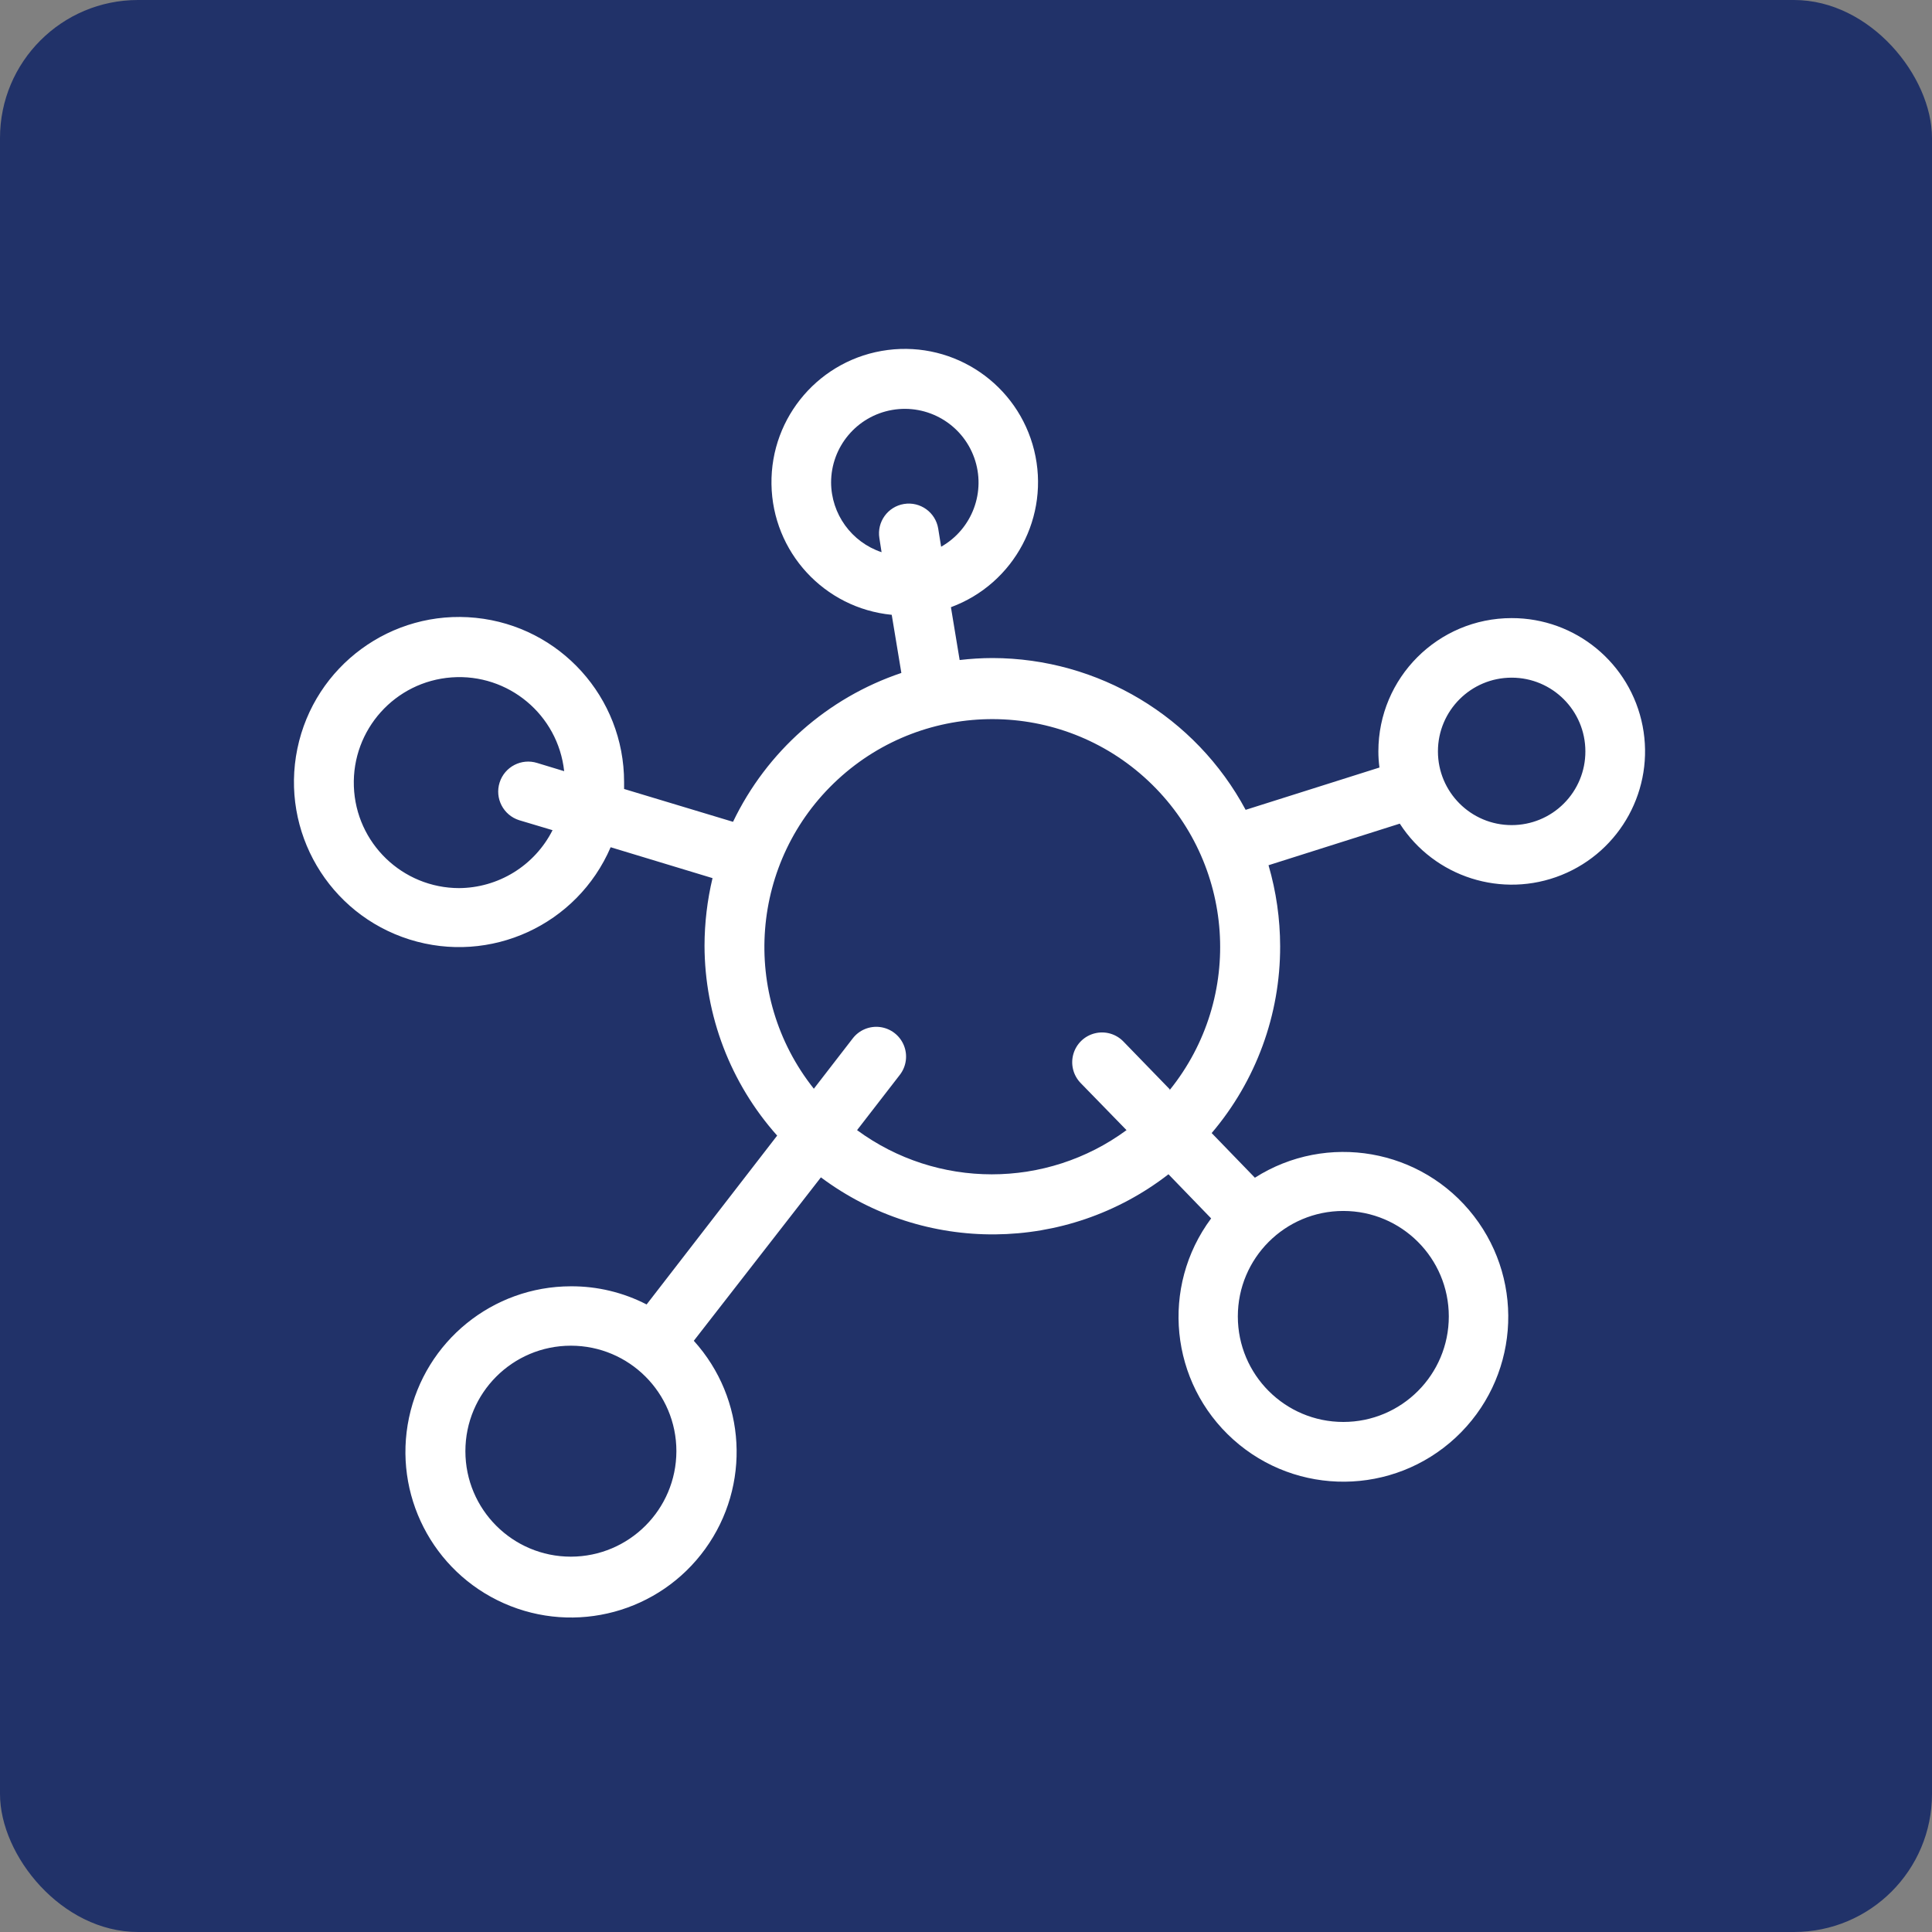 <?xml version="1.0" encoding="UTF-8"?>
<svg width="70px" height="70px" viewBox="0 0 70 70" version="1.1" xmlns="http://www.w3.org/2000/svg" xmlns:xlink="http://www.w3.org/1999/xlink">
    <rect x="0" y="0" width="70" height="70" fill="#808080" stroke="none"/>
    <title>Algorithm Sharing</title>
    <g id="Page-1" stroke="none" stroke-width="1" fill="none" fill-rule="evenodd">
        <g id="800x800" transform="translate(-47, -81)" fill-rule="nonzero">
            <g id="Algorithm-Sharing" transform="translate(47, 81)">
                <rect id="Rectangle" fill="#213269" x="0" y="0" width="70" height="70" rx="5"></rect>
                <g id="Asset-1" transform="translate(10, 12)" fill="#FFFFFF">
                    <path d="M44.77,10.395 C42.103,10.395 39.941,12.557 39.941,15.224 C39.941,15.42 39.954,15.615 39.98,15.809 L35.132,17.342 C33.318,13.963 29.796,11.85 25.961,11.842 C25.563,11.843 25.165,11.867 24.77,11.914 L24.454,10 C26.758,9.149 28.056,6.703 27.47,4.318 C26.883,1.932 24.599,0.367 22.163,0.681 C19.727,0.995 17.914,3.088 17.952,5.544 C17.989,8 19.864,10.037 22.309,10.276 L22.658,12.382 C19.98,13.283 17.781,15.229 16.559,17.776 L12.612,16.586 C12.612,16.5 12.612,16.414 12.612,16.336 C12.613,13.267 10.291,10.696 7.239,10.385 C4.187,10.073 1.394,12.122 0.774,15.127 C0.155,18.132 1.91,21.118 4.837,22.039 C7.764,22.959 10.912,21.516 12.125,18.697 L15.816,19.816 C15.625,20.618 15.528,21.439 15.526,22.263 C15.532,24.802 16.468,27.25 18.158,29.145 L13.428,35.263 C12.58,34.826 11.638,34.6 10.684,34.605 C7.85,34.608 5.405,36.593 4.819,39.366 C4.234,42.138 5.668,44.943 8.259,46.091 C10.85,47.239 13.891,46.418 15.551,44.121 C17.212,41.825 17.04,38.68 15.138,36.579 L19.743,30.658 C23.489,33.454 28.64,33.409 32.336,30.546 L33.882,32.145 C32.038,34.623 32.387,38.097 34.686,40.159 C36.986,42.221 40.478,42.189 42.741,40.087 C45.003,37.984 45.289,34.503 43.401,32.059 C41.513,29.615 38.073,29.013 35.467,30.671 L33.901,29.053 C35.508,27.164 36.388,24.763 36.382,22.283 C36.38,21.29 36.239,20.302 35.961,19.349 L40.717,17.842 C41.972,19.786 44.43,20.567 46.576,19.704 C48.723,18.84 49.956,16.575 49.515,14.304 C49.074,12.032 47.084,10.392 44.77,10.395 Z M20.112,5.487 C20.111,4.187 21.045,3.076 22.325,2.853 C23.605,2.631 24.86,3.361 25.298,4.585 C25.736,5.808 25.229,7.169 24.099,7.809 L23.993,7.151 C23.897,6.563 23.342,6.164 22.753,6.26 C22.165,6.356 21.766,6.911 21.862,7.5 L21.941,8.007 C20.851,7.642 20.115,6.623 20.112,5.474 L20.112,5.487 Z M6.638,20.178 C4.581,20.176 2.894,18.547 2.821,16.492 C2.748,14.436 4.314,12.691 6.365,12.543 C8.417,12.395 10.218,13.896 10.441,15.941 L9.467,15.645 C8.895,15.463 8.284,15.78 8.102,16.352 C7.92,16.924 8.237,17.535 8.809,17.717 L10.02,18.079 C9.37,19.365 8.053,20.176 6.612,20.178 L6.638,20.178 Z M10.684,44.401 C8.573,44.401 6.862,42.69 6.862,40.579 C6.862,38.468 8.573,36.757 10.684,36.757 C12.795,36.757 14.507,38.468 14.507,40.579 C14.503,42.688 12.794,44.398 10.684,44.401 L10.684,44.401 Z M42.493,35.697 C42.493,37.808 40.782,39.52 38.671,39.52 C36.56,39.52 34.849,37.808 34.849,35.697 C34.849,33.586 36.56,31.875 38.671,31.875 C40.782,31.875 42.493,33.586 42.493,35.697 Z M32.382,27.467 L30.704,25.737 C30.436,25.459 30.04,25.346 29.666,25.44 C29.292,25.533 28.996,25.819 28.89,26.19 C28.784,26.56 28.883,26.959 29.151,27.237 L30.816,28.947 C27.911,31.082 23.957,31.082 21.053,28.947 L22.605,26.941 C22.84,26.635 22.894,26.227 22.747,25.871 C22.6,25.515 22.274,25.264 21.892,25.213 C21.51,25.162 21.13,25.319 20.895,25.625 L19.487,27.447 C16.797,24.061 17.176,19.172 20.356,16.241 C23.537,13.309 28.44,13.329 31.597,16.286 C34.753,19.244 35.093,24.135 32.375,27.5 L32.382,27.467 Z M44.77,17.895 C43.295,17.895 42.099,16.699 42.099,15.224 C42.099,13.749 43.295,12.553 44.77,12.553 C46.245,12.553 47.441,13.749 47.441,15.224 C47.443,15.933 47.162,16.613 46.66,17.114 C46.159,17.616 45.479,17.896 44.77,17.895 Z" id="Shape"></path>
                </g>
            </g>
        </g>
    </g>
</svg>